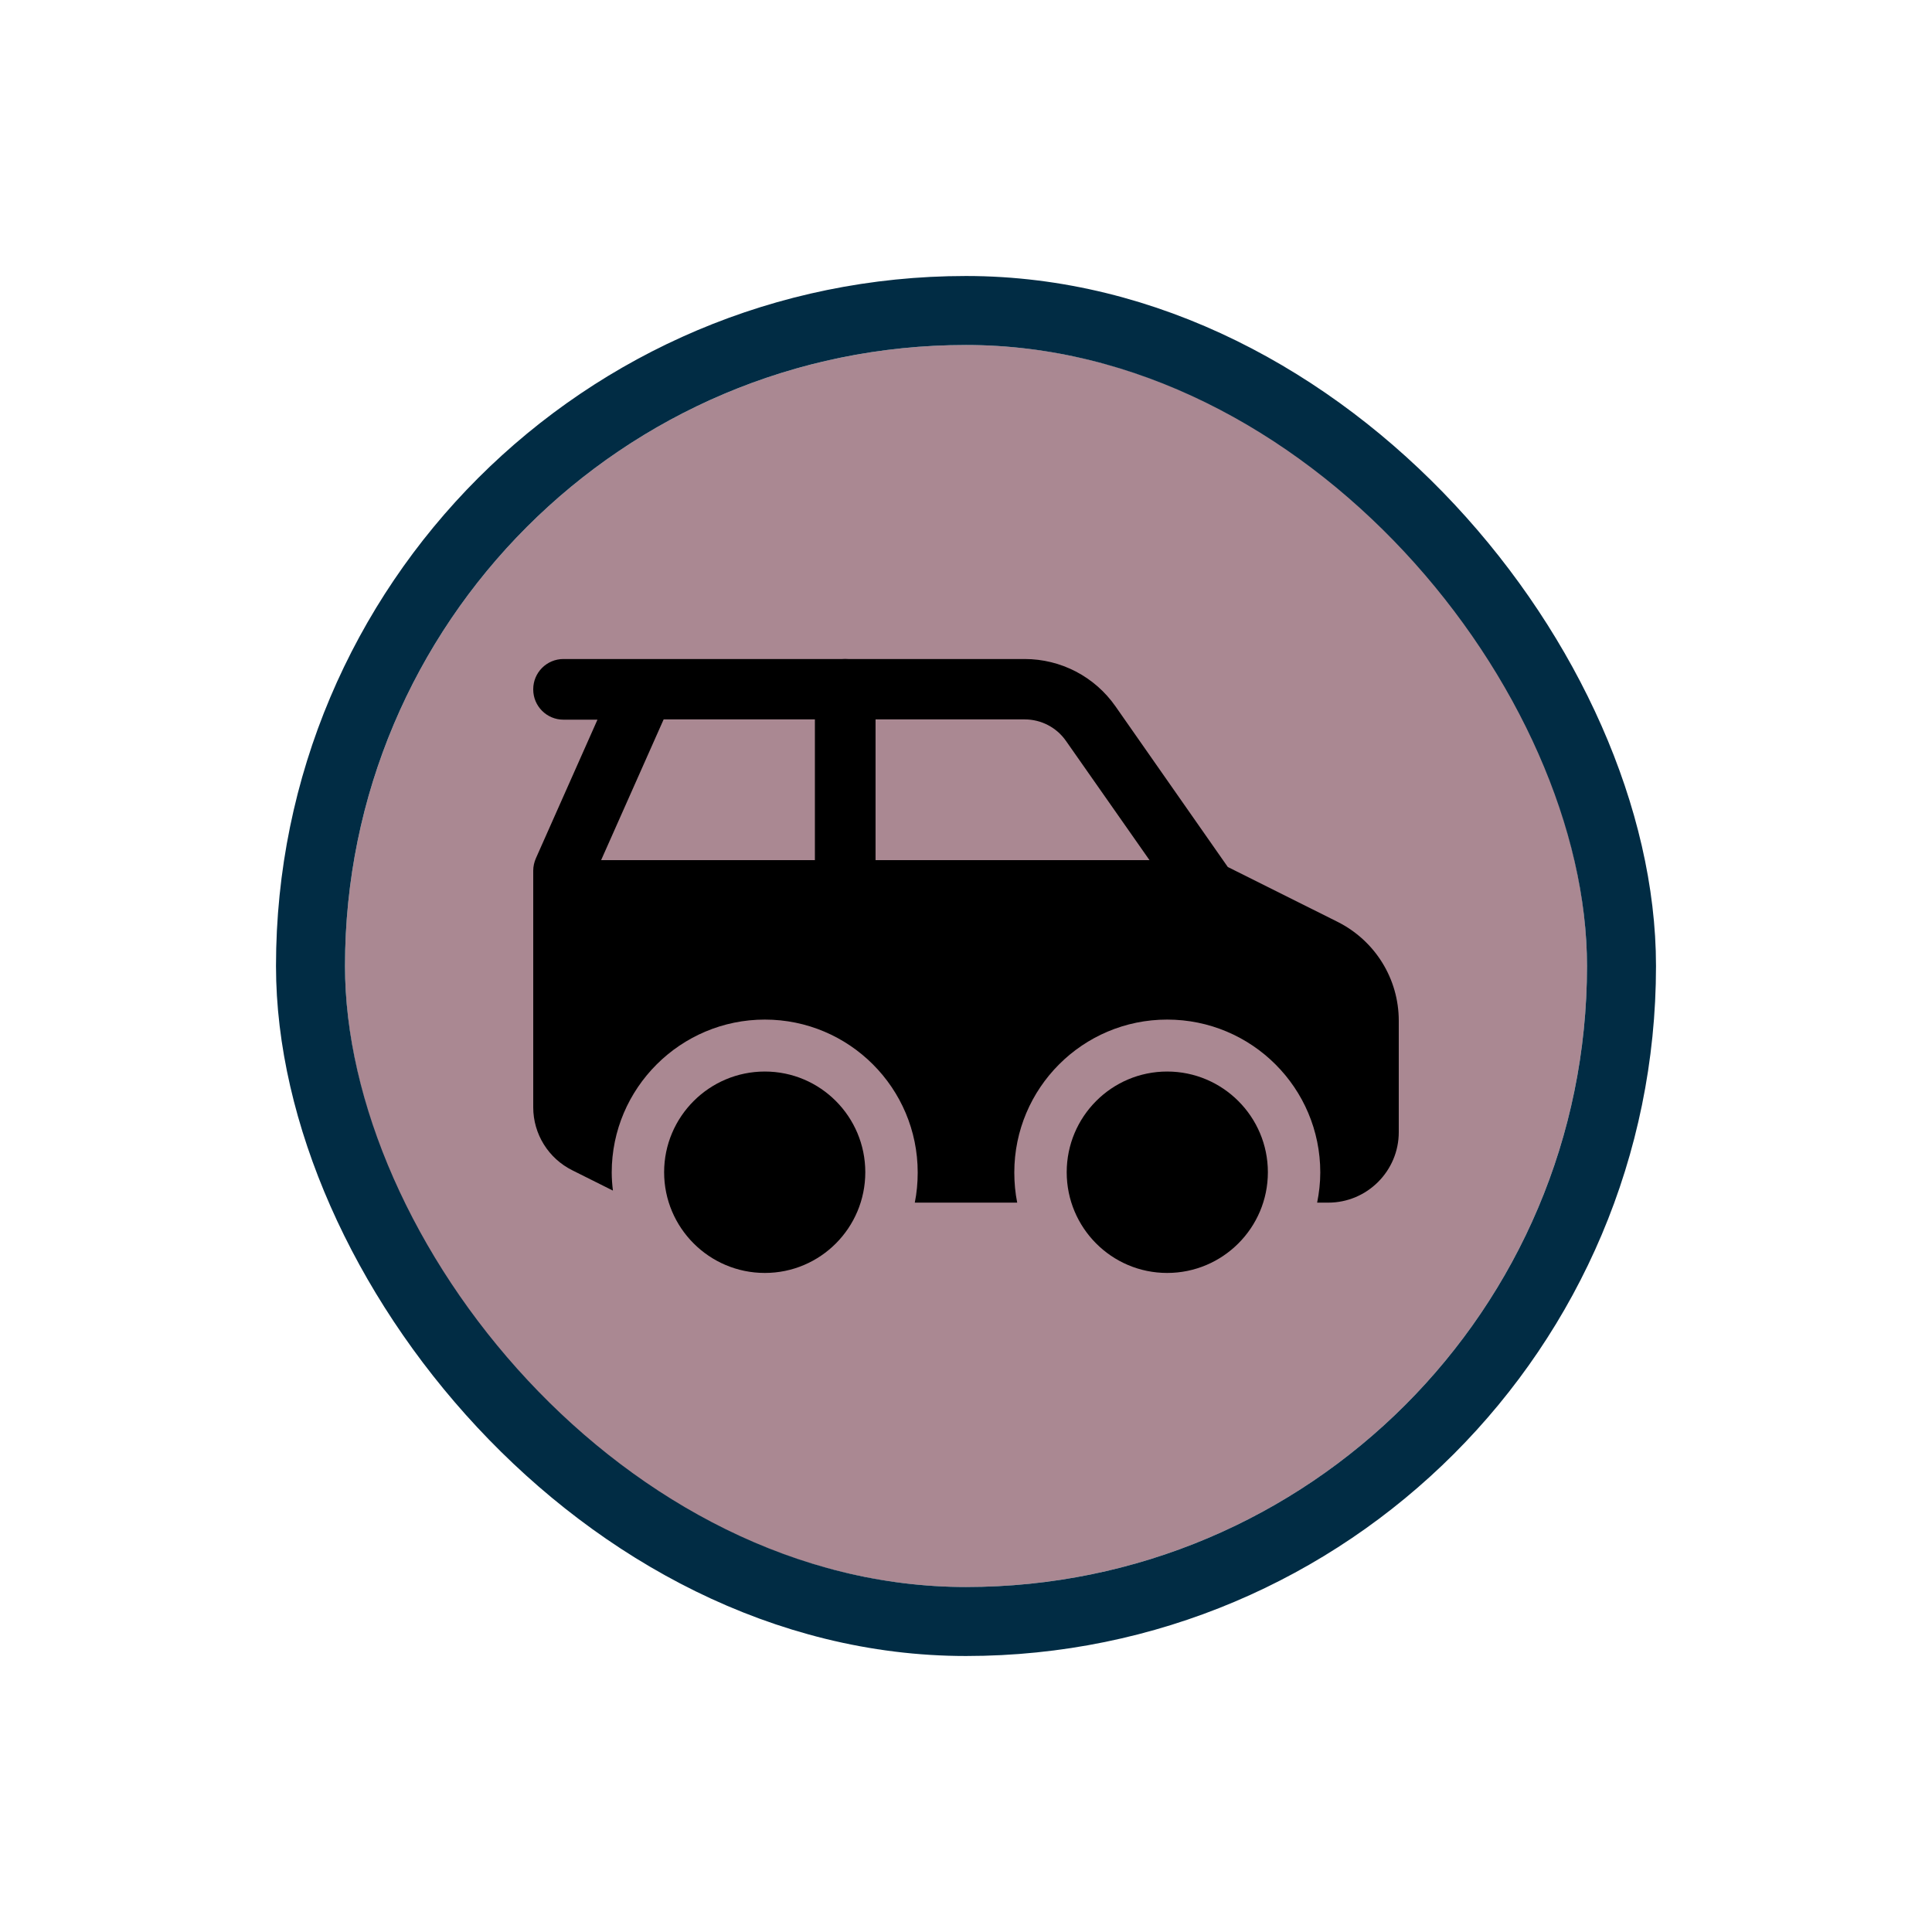 <svg width="56" height="56" viewBox="0 0 56 56" fill="none" xmlns="http://www.w3.org/2000/svg">
<g filter="url(#filter0_d_787_6284)">
<g clip-path="url(#clip0_787_6284)">
<rect x="10" y="8" width="36" height="36" rx="18" fill="#AA8892"/>
<path d="M22.169 34.897C23.779 34.897 25.081 33.588 25.081 31.978C25.081 30.368 23.779 29.059 22.169 29.059C20.559 29.059 19.25 30.368 19.25 31.978C19.25 33.588 20.559 34.897 22.169 34.897Z" fill="black"/>
<path d="M33.831 34.897C35.441 34.897 36.75 33.588 36.75 31.978C36.75 30.368 35.441 29.059 33.831 29.059C32.221 29.059 30.919 30.368 30.919 31.978C30.919 33.588 32.221 34.897 33.831 34.897Z" fill="black"/>
<path fill-rule="evenodd" clip-rule="evenodd" d="M15.456 23.809C15.456 23.326 15.848 22.934 16.331 22.934H35C35.483 22.934 35.875 23.326 35.875 23.809C35.875 24.292 35.483 24.684 35 24.684H16.331C15.848 24.684 15.456 24.292 15.456 23.809Z" fill="black"/>
<path fill-rule="evenodd" clip-rule="evenodd" d="M24.5 17.102C24.983 17.102 25.375 17.494 25.375 17.977V23.808C25.375 24.291 24.983 24.683 24.5 24.683C24.017 24.683 23.625 24.291 23.625 23.808V17.977C23.625 17.494 24.017 17.102 24.5 17.102Z" fill="black"/>
<path fill-rule="evenodd" clip-rule="evenodd" d="M15.456 17.977C15.456 17.494 15.848 17.102 16.331 17.102H29.701C30.751 17.102 31.731 17.613 32.333 18.474L35.588 23.13L38.766 24.718C39.858 25.265 40.544 26.37 40.544 27.588V30.816C40.544 31.942 39.627 32.859 38.5 32.859H38.178C38.234 32.58 38.269 32.285 38.269 31.985C38.269 29.535 36.281 27.553 33.831 27.553C31.381 27.553 29.4 29.541 29.4 31.985C29.4 32.285 29.428 32.58 29.484 32.859H26.516C26.572 32.58 26.6 32.285 26.6 31.985C26.6 29.535 24.612 27.553 22.169 27.553C19.726 27.553 17.731 29.541 17.731 31.985C17.731 32.16 17.745 32.342 17.766 32.51L16.59 31.922C15.897 31.578 15.456 30.872 15.456 30.095V23.235C15.456 23.116 15.484 22.989 15.533 22.878L17.318 18.86H16.331C15.848 18.86 15.456 18.468 15.456 17.985V17.977ZM19.236 18.852L17.423 22.933H23.625V18.852H19.236ZM25.375 18.852V22.933H33.32L30.898 19.476C30.625 19.084 30.177 18.852 29.701 18.852H25.375Z" fill="black"/>
</g>
<rect x="9" y="7" width="38" height="38" rx="19" stroke="#012C44" stroke-width="2"/>
</g>
<defs>
<filter id="filter0_d_787_6284" x="0" y="0" width="56" height="56" filterUnits="userSpaceOnUse" color-interpolation-filters="sRGB">
<feFlood flood-opacity="0" result="BackgroundImageFix"/>
<feColorMatrix in="SourceAlpha" type="matrix" values="0 0 0 0 0 0 0 0 0 0 0 0 0 0 0 0 0 0 127 0" result="hardAlpha"/>
<feOffset dy="2"/>
<feGaussianBlur stdDeviation="4"/>
<feColorMatrix type="matrix" values="0 0 0 0 0 0 0 0 0 0 0 0 0 0 0 0 0 0 0.16 0"/>
<feBlend mode="normal" in2="BackgroundImageFix" result="effect1_dropShadow_787_6284"/>
<feBlend mode="normal" in="SourceGraphic" in2="effect1_dropShadow_787_6284" result="shape"/>
</filter>
<clipPath id="clip0_787_6284">
<rect x="10" y="8" width="36" height="36" rx="18" fill="white"/>
</clipPath>
</defs>
</svg>
